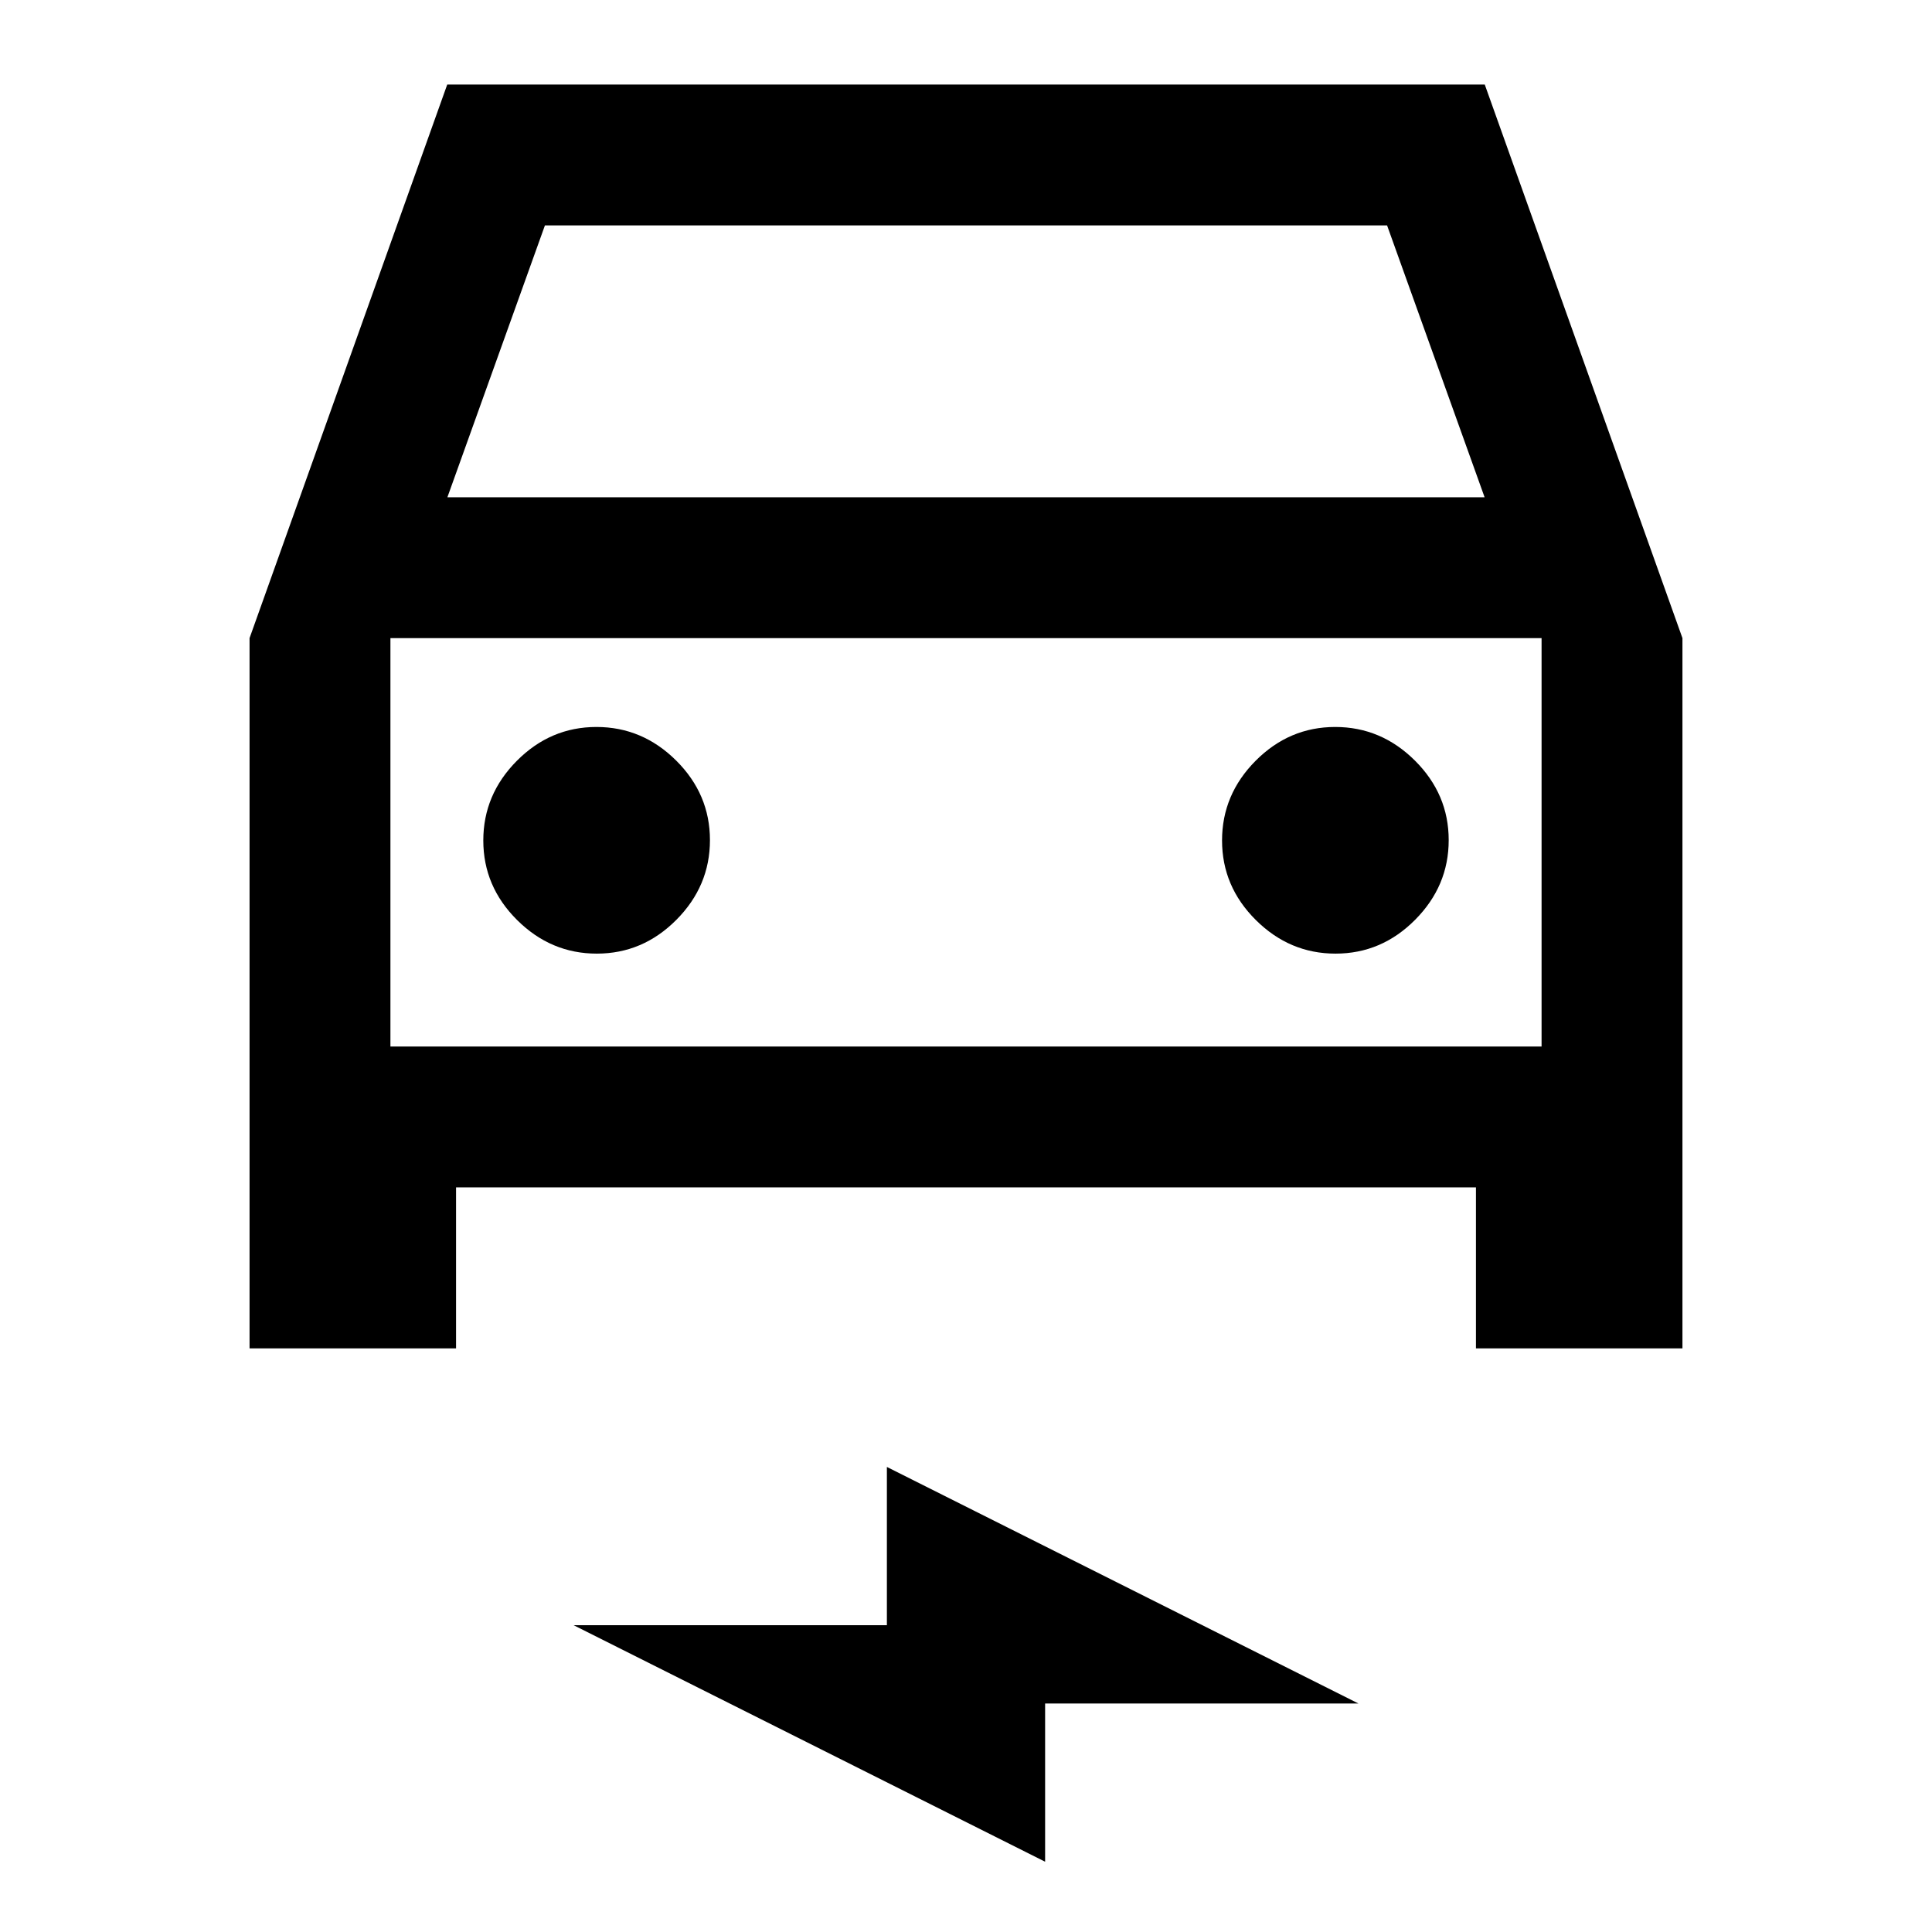 <svg xmlns="http://www.w3.org/2000/svg" height="24" viewBox="0 -960 960 960" width="24"><path d="M226.61-370v80H124v-352.92L222.23-918h515.54L836-642.92V-290H733.39v-80H226.61Zm-4.3-342.92h515.38L689.23-848H270.77l-48.46 135.08Zm-28.31 70V-440v-202.92Zm102.55 156.77q22.83 0 39.53-16.79 16.69-16.78 16.69-39.61t-16.78-39.53q-16.79-16.69-39.62-16.69t-39.52 16.78q-16.7 16.79-16.7 39.62t16.79 39.52q16.78 16.7 39.61 16.7Zm367.08 0q22.83 0 39.52-16.79 16.7-16.78 16.7-39.61t-16.79-39.53q-16.78-16.69-39.61-16.69t-39.53 16.78q-16.69 16.79-16.69 39.62t16.78 39.52q16.79 16.7 39.62 16.7ZM519.31-34.92 285-152.46h155.69v-78.62L675-113.54H519.31v78.62ZM194-440h572v-202.92H194V-440Z"/></svg>